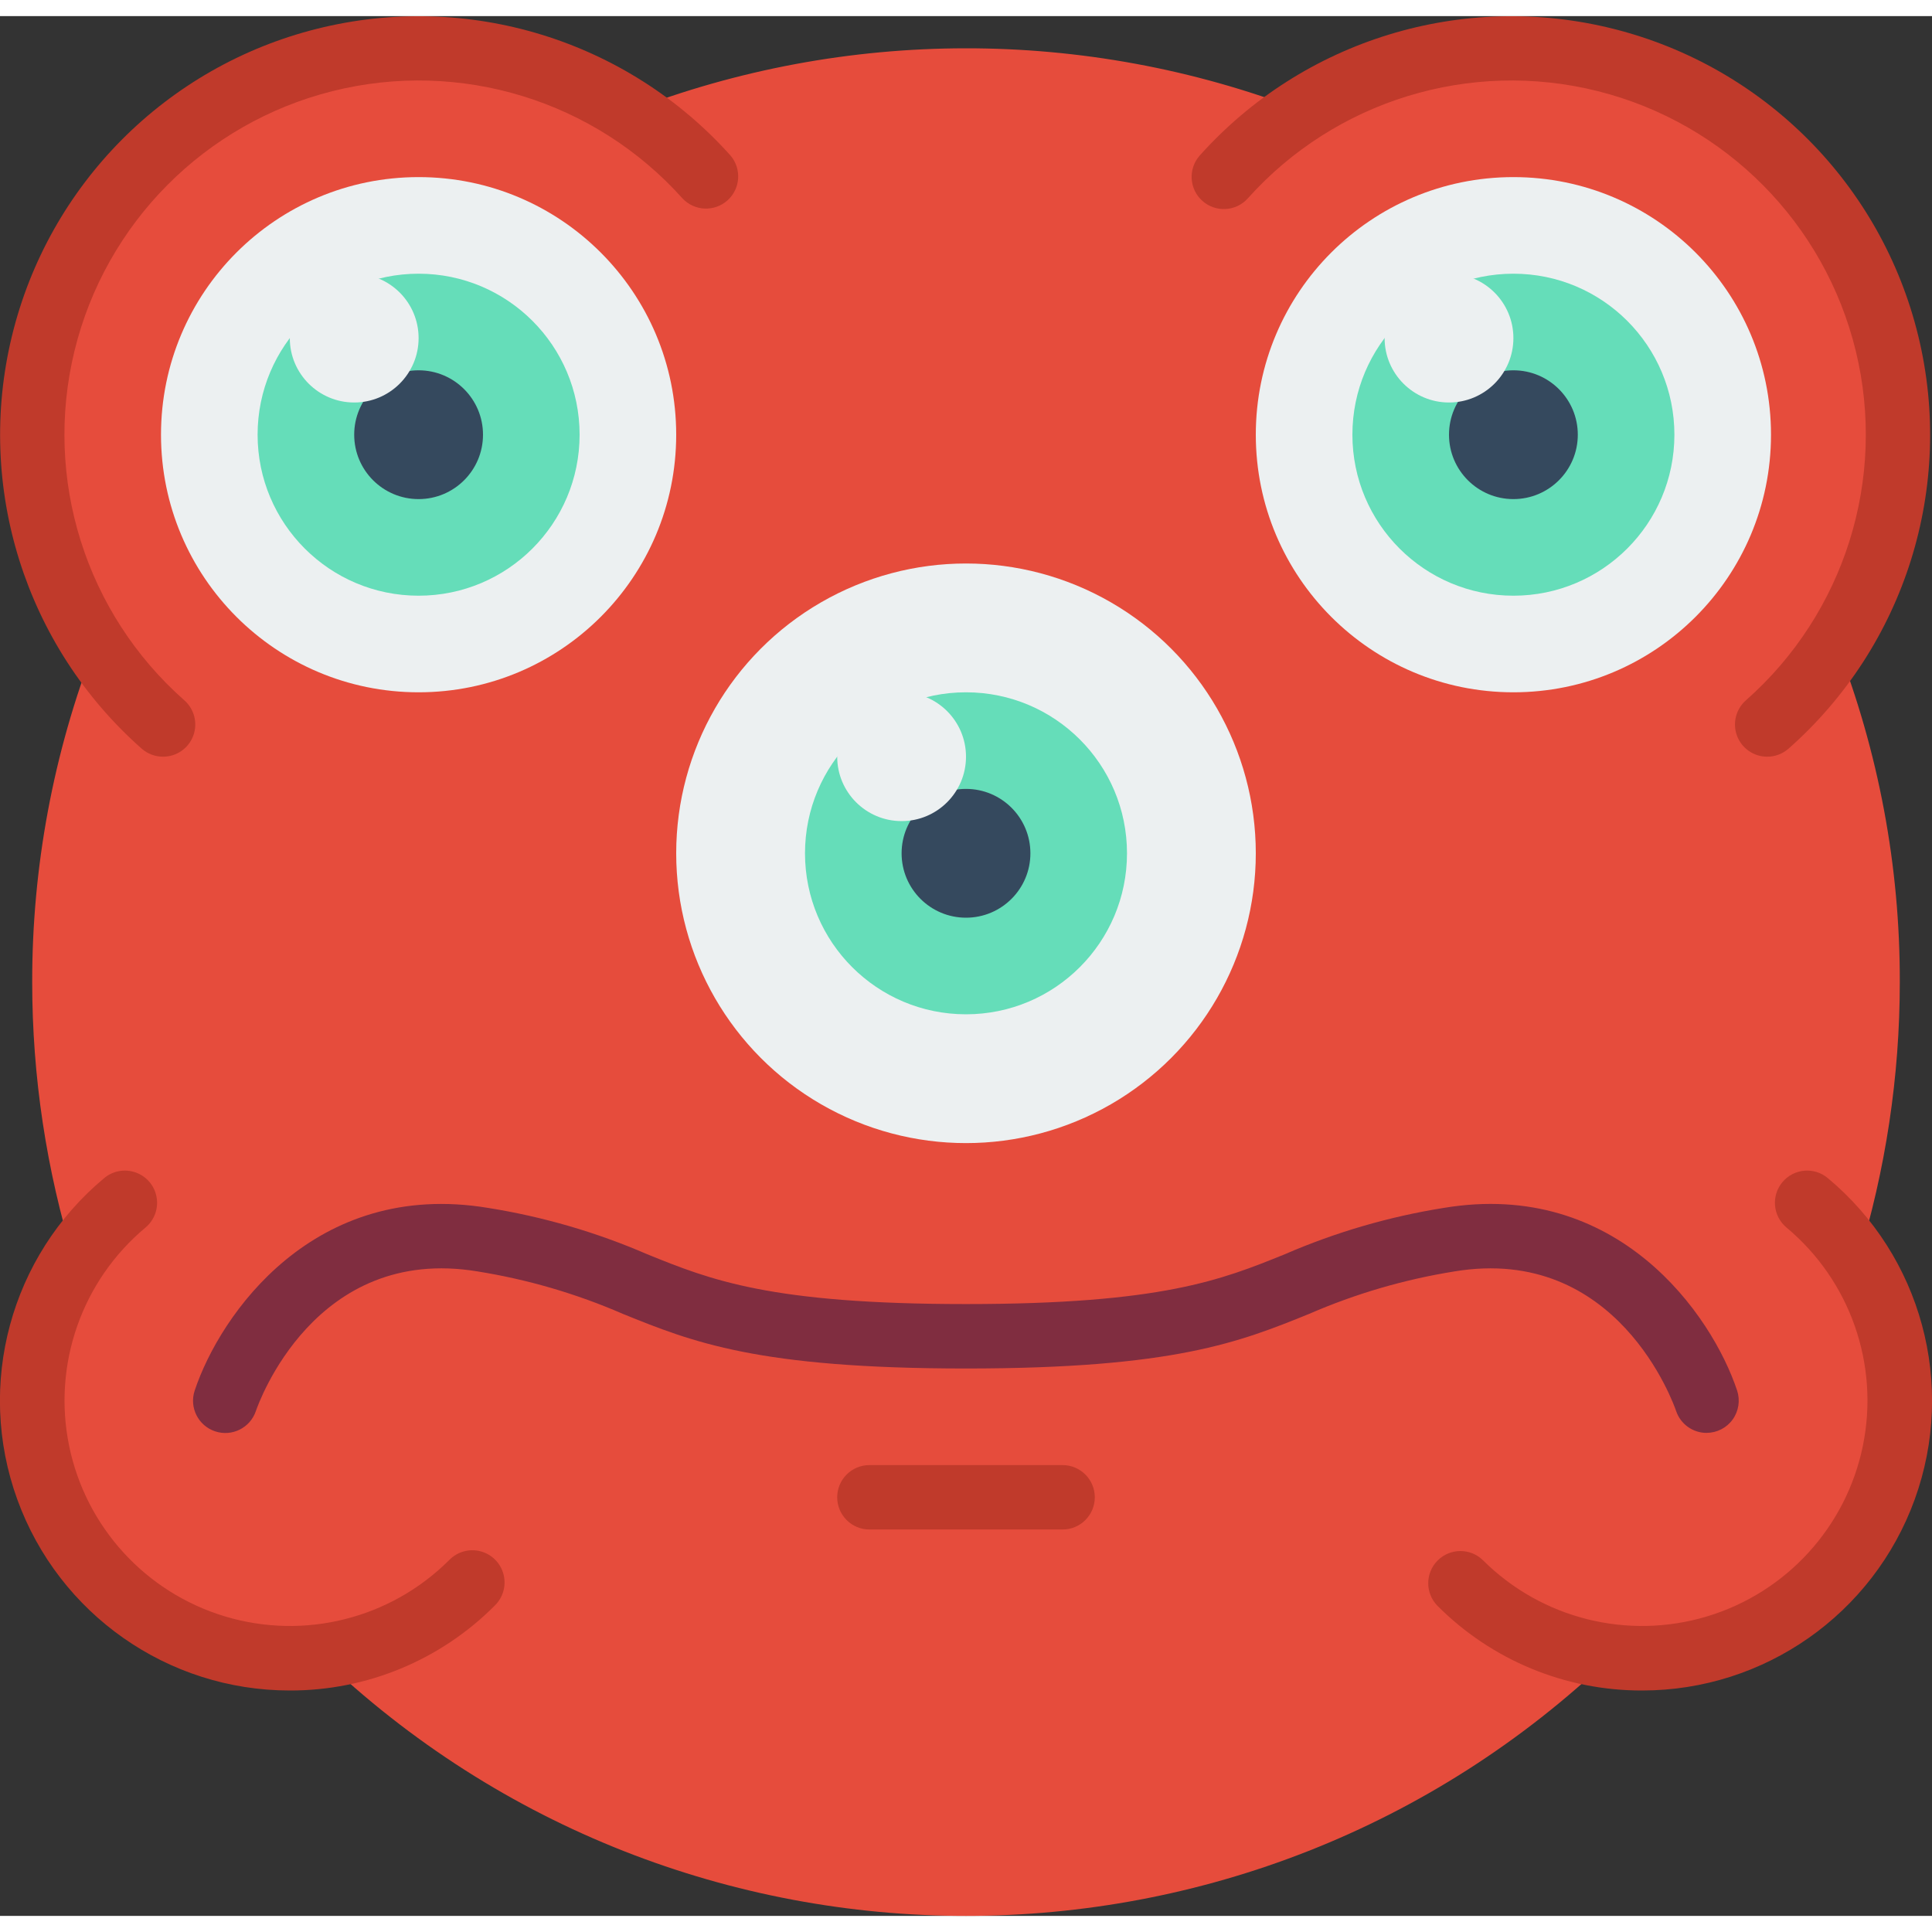 <svg height="512" viewBox="0 0 60 59" width="512" xmlns="http://www.w3.org/2000/svg"><rect x="0" y="0" width="60" height="59" fill="#333333" stroke="none"/><g id="Page-1" fill="none" fill-rule="evenodd"><g id="030---Amazed" fill-rule="nonzero" transform="translate(-1)"><path id="Shape" d="m58.7 38.63c1.604 2.459 1.732 5.599.333 8.18-1.398 2.581-4.098 4.19-7.033 4.19-.318 0-.635-.02-.95-.06-11.207 10.747-28.893 10.747-40.1 0-.315.04-.632.06-.95.06-2.936-0-5.635-1.609-7.033-4.19-1.398-2.581-1.27-5.721.333-8.18-.862-2.796-1.3-5.705-1.3-8.63-.004-3.574.657-7.118 1.95-10.45-1.278-1.945-1.956-4.223-1.95-6.55-.001-4.405 2.412-8.457 6.286-10.554 3.874-2.098 8.585-1.904 12.274.504 6.707-2.593 14.138-2.6 20.85-.02 4.744-3.075 10.991-2.421 14.996 1.569 4.005 3.99 4.681 10.235 1.624 14.991 1.31 3.349 1.978 6.914 1.97 10.51-0 2.925-.438 5.834-1.3 8.63z" fill="#e64c3c"/><circle id="Oval" cx="14" cy="13" fill="#ecf0f1" r="8"/><circle id="Oval" cx="31" cy="26" fill="#ecf0f1" r="9"/><circle id="Oval" cx="48" cy="13" fill="#ecf0f1" r="8"/><path id="Shape" d="m54 44c-.429-0-.81-.274-.947-.681-.073-.212-1.822-5.176-6.889-4.333-1.553.249-3.069.692-4.512 1.32-2.152.871-4.184 1.694-10.652 1.694s-8.5-.823-10.652-1.694c-1.443-.628-2.959-1.071-4.512-1.32-5.069-.844-6.816 4.121-6.889 4.333-.175.525-.743.808-1.268.632s-.808-.743-.632-1.268c.785-2.356 3.705-6.567 9.112-5.67 1.701.271 3.361.754 4.941 1.439 1.964.796 3.822 1.547 9.9 1.547s7.936-.751 9.9-1.547c1.578-.684 3.236-1.168 4.935-1.439 5.4-.9 8.327 3.314 9.112 5.67.101.305.05.639-.137.9s-.489.415-.81.416z" fill="#802d40"/><path id="Shape" d="m34 47h-6c-.552 0-1-.448-1-1s.448-1 1-1h6c.552 0 1 .448 1 1s-.448 1-1 1z" fill="#c03a2b"/><circle id="Oval" cx="14" cy="13" fill="#65ddb9" r="5"/><circle id="Oval" cx="14" cy="13" fill="#35495e" r="2"/><circle id="Oval" cx="31" cy="26" fill="#65ddb9" r="5"/><circle id="Oval" cx="31" cy="26" fill="#35495e" r="2"/><circle id="Oval" cx="48" cy="13" fill="#65ddb9" r="5"/><circle id="Oval" cx="48" cy="13" fill="#35495e" r="2"/><g fill="#c03a2b"><path id="Shape" d="m10 52c-3.789.001-7.173-2.373-8.464-5.936-1.29-3.563-.211-7.553 2.701-9.978.274-.229.65-.294.986-.171.336.123.58.416.641.768.061.352-.07.71-.345.939-1.977 1.65-2.889 4.253-2.373 6.776.516 2.523 2.375 4.559 4.841 5.301 2.466.742 5.14.07 6.963-1.749.251-.26.623-.364.973-.273.35.092.623.365.714.714.092.35-.013.721-.273.973-1.684 1.693-3.976 2.642-6.364 2.636z"/><path id="Shape" d="m52 52c-2.388.006-4.68-.943-6.364-2.636-.379-.392-.374-1.016.012-1.402s1.009-.391 1.402-.012c1.822 1.819 4.497 2.491 6.963 1.749s4.325-2.778 4.841-5.301c.516-2.523-.396-5.126-2.373-6.776-.424-.354-.481-.985-.127-1.409s.985-.481 1.409-.127c2.911 2.426 3.991 6.415 2.701 9.978-1.29 3.563-4.674 5.936-8.464 5.936z"/><path id="Shape" d="m6.063 23c-.244 0-.48-.089-.663-.25-3.618-3.194-5.169-8.13-4.028-12.82 1.141-4.69 4.787-8.361 9.469-9.535 4.682-1.174 9.629.342 12.848 3.938.349.413.307 1.029-.096 1.39-.403.361-1.02.336-1.393-.056-2.723-3.045-6.91-4.33-10.873-3.337-3.963.993-7.049 4.101-8.014 8.07-.966 3.97.349 8.148 3.413 10.85.312.275.421.715.274 1.104-.147.389-.52.646-.936.646z"/><path id="Shape" d="m55.882 23c-.416 0-.789-.257-.936-.646-.147-.389-.038-.829.274-1.104 3.064-2.702 4.378-6.88 3.413-10.85-.966-3.97-4.052-7.077-8.014-8.07-3.963-.993-8.15.292-10.873 3.337-.37.405-.997.437-1.406.071-.409-.366-.446-.993-.084-1.405 3.219-3.596 8.166-5.113 12.848-3.938 4.682 1.174 8.328 4.845 9.469 9.535s-.409 9.626-4.028 12.82c-.183.161-.418.25-.662.25z"/></g><circle id="Oval" cx="12" cy="10" fill="#ecf0f1" r="2"/><circle id="Oval" cx="29" cy="23" fill="#ecf0f1" r="2"/><circle id="Oval" cx="46" cy="10" fill="#ecf0f1" r="2"/></g></g></svg>